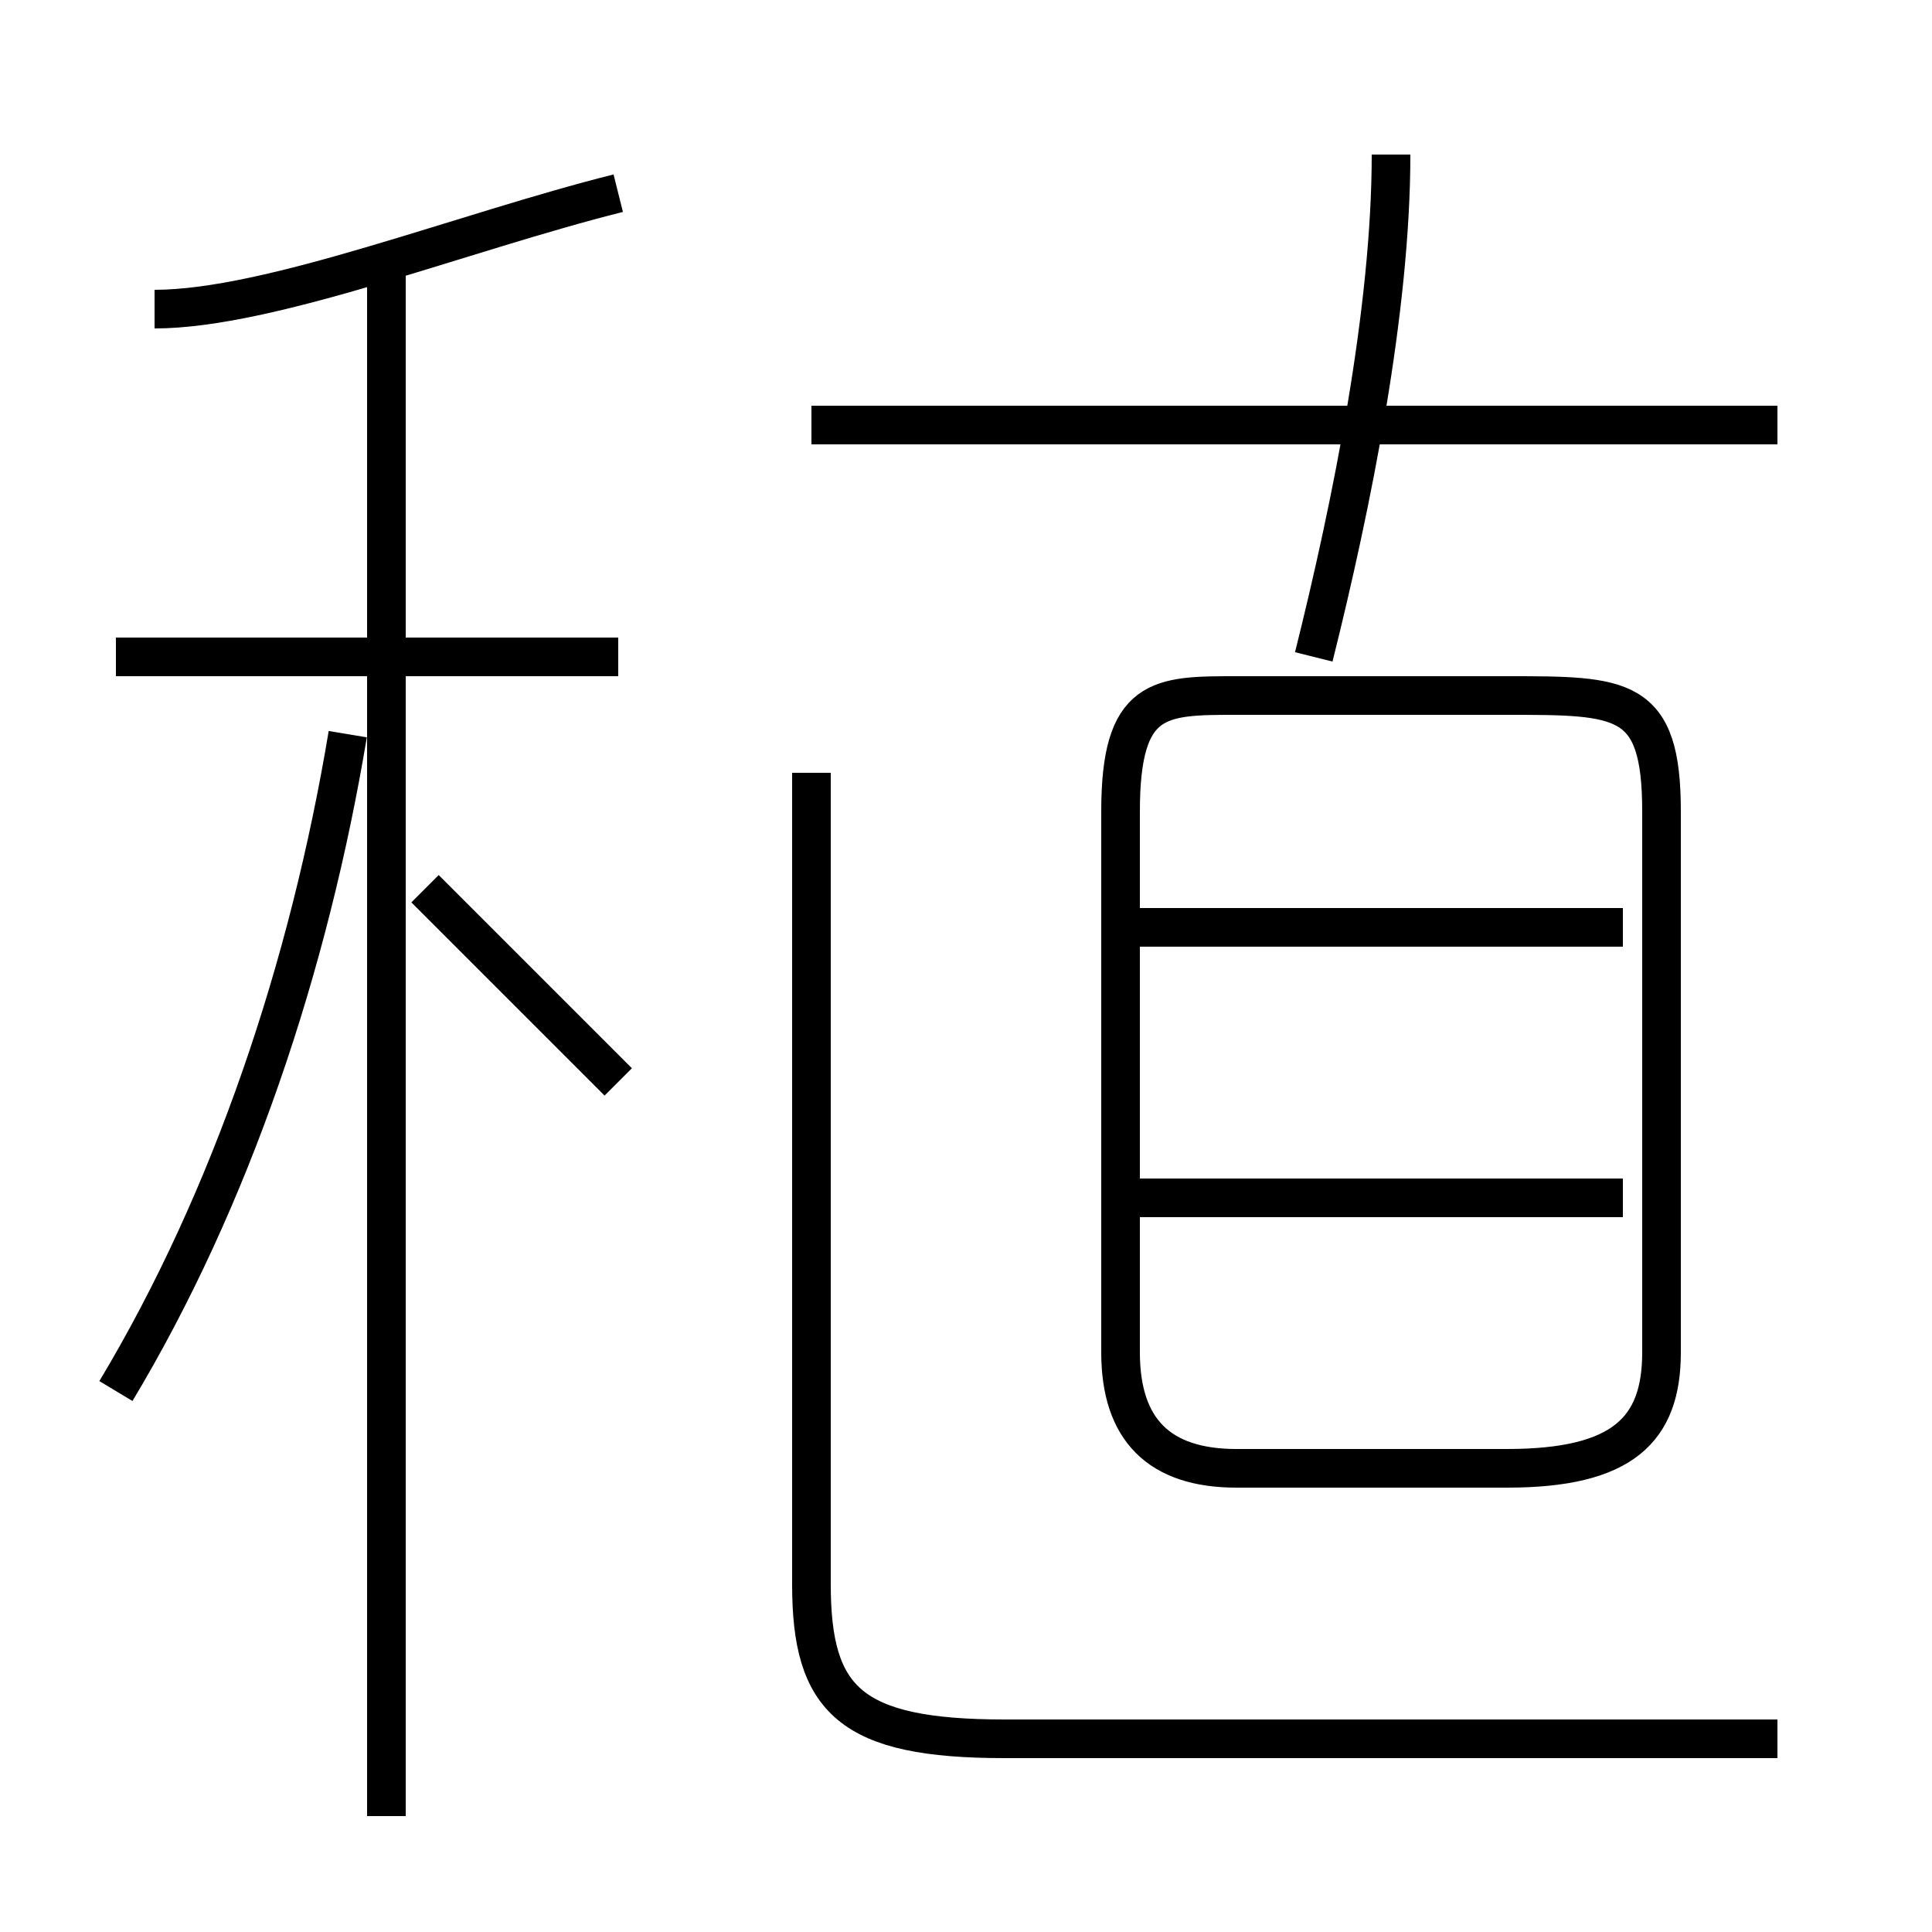 <?xml version='1.0' encoding='utf8'?>
<svg viewBox="0.0 -6.0 50.0 50.0" version="1.1" xmlns="http://www.w3.org/2000/svg">
<rect x="0.0" y="-6.0" width="50.0" height="50.0" fill="#808080" stroke="none"/>
<rect x="-1000" y="-1000" width="2000" height="2000" stroke="white" fill="white"/>
<g style="fill:white;stroke:#000000;  stroke-width:1">
<path d="M 46 1 L 26 1 C 22 1 21 0 21 -3 L 21 -24 M 3 -8 C 6 -13 8 -19 9 -25 M 10 3 L 10 -37 M 16 -16 C 15 -17 13 -19 11 -21 M 16 -27 L 3 -27 M 4 -36 C 7 -36 12 -38 16 -39 M 42 -13 L 29 -13 M 32 -6 L 39 -6 C 42 -6 43 -7 43 -9 L 43 -23 C 43 -26 42 -26 39 -26 L 32 -26 C 30 -26 29 -26 29 -23 L 29 -9 C 29 -7 30 -6 32 -6 Z M 42 -20 L 29 -20 M 46 -33 L 21 -33 M 34 -27 C 35 -31 36 -36 36 -40" transform="translate(0.0 38.0)" />
</g>
</svg>